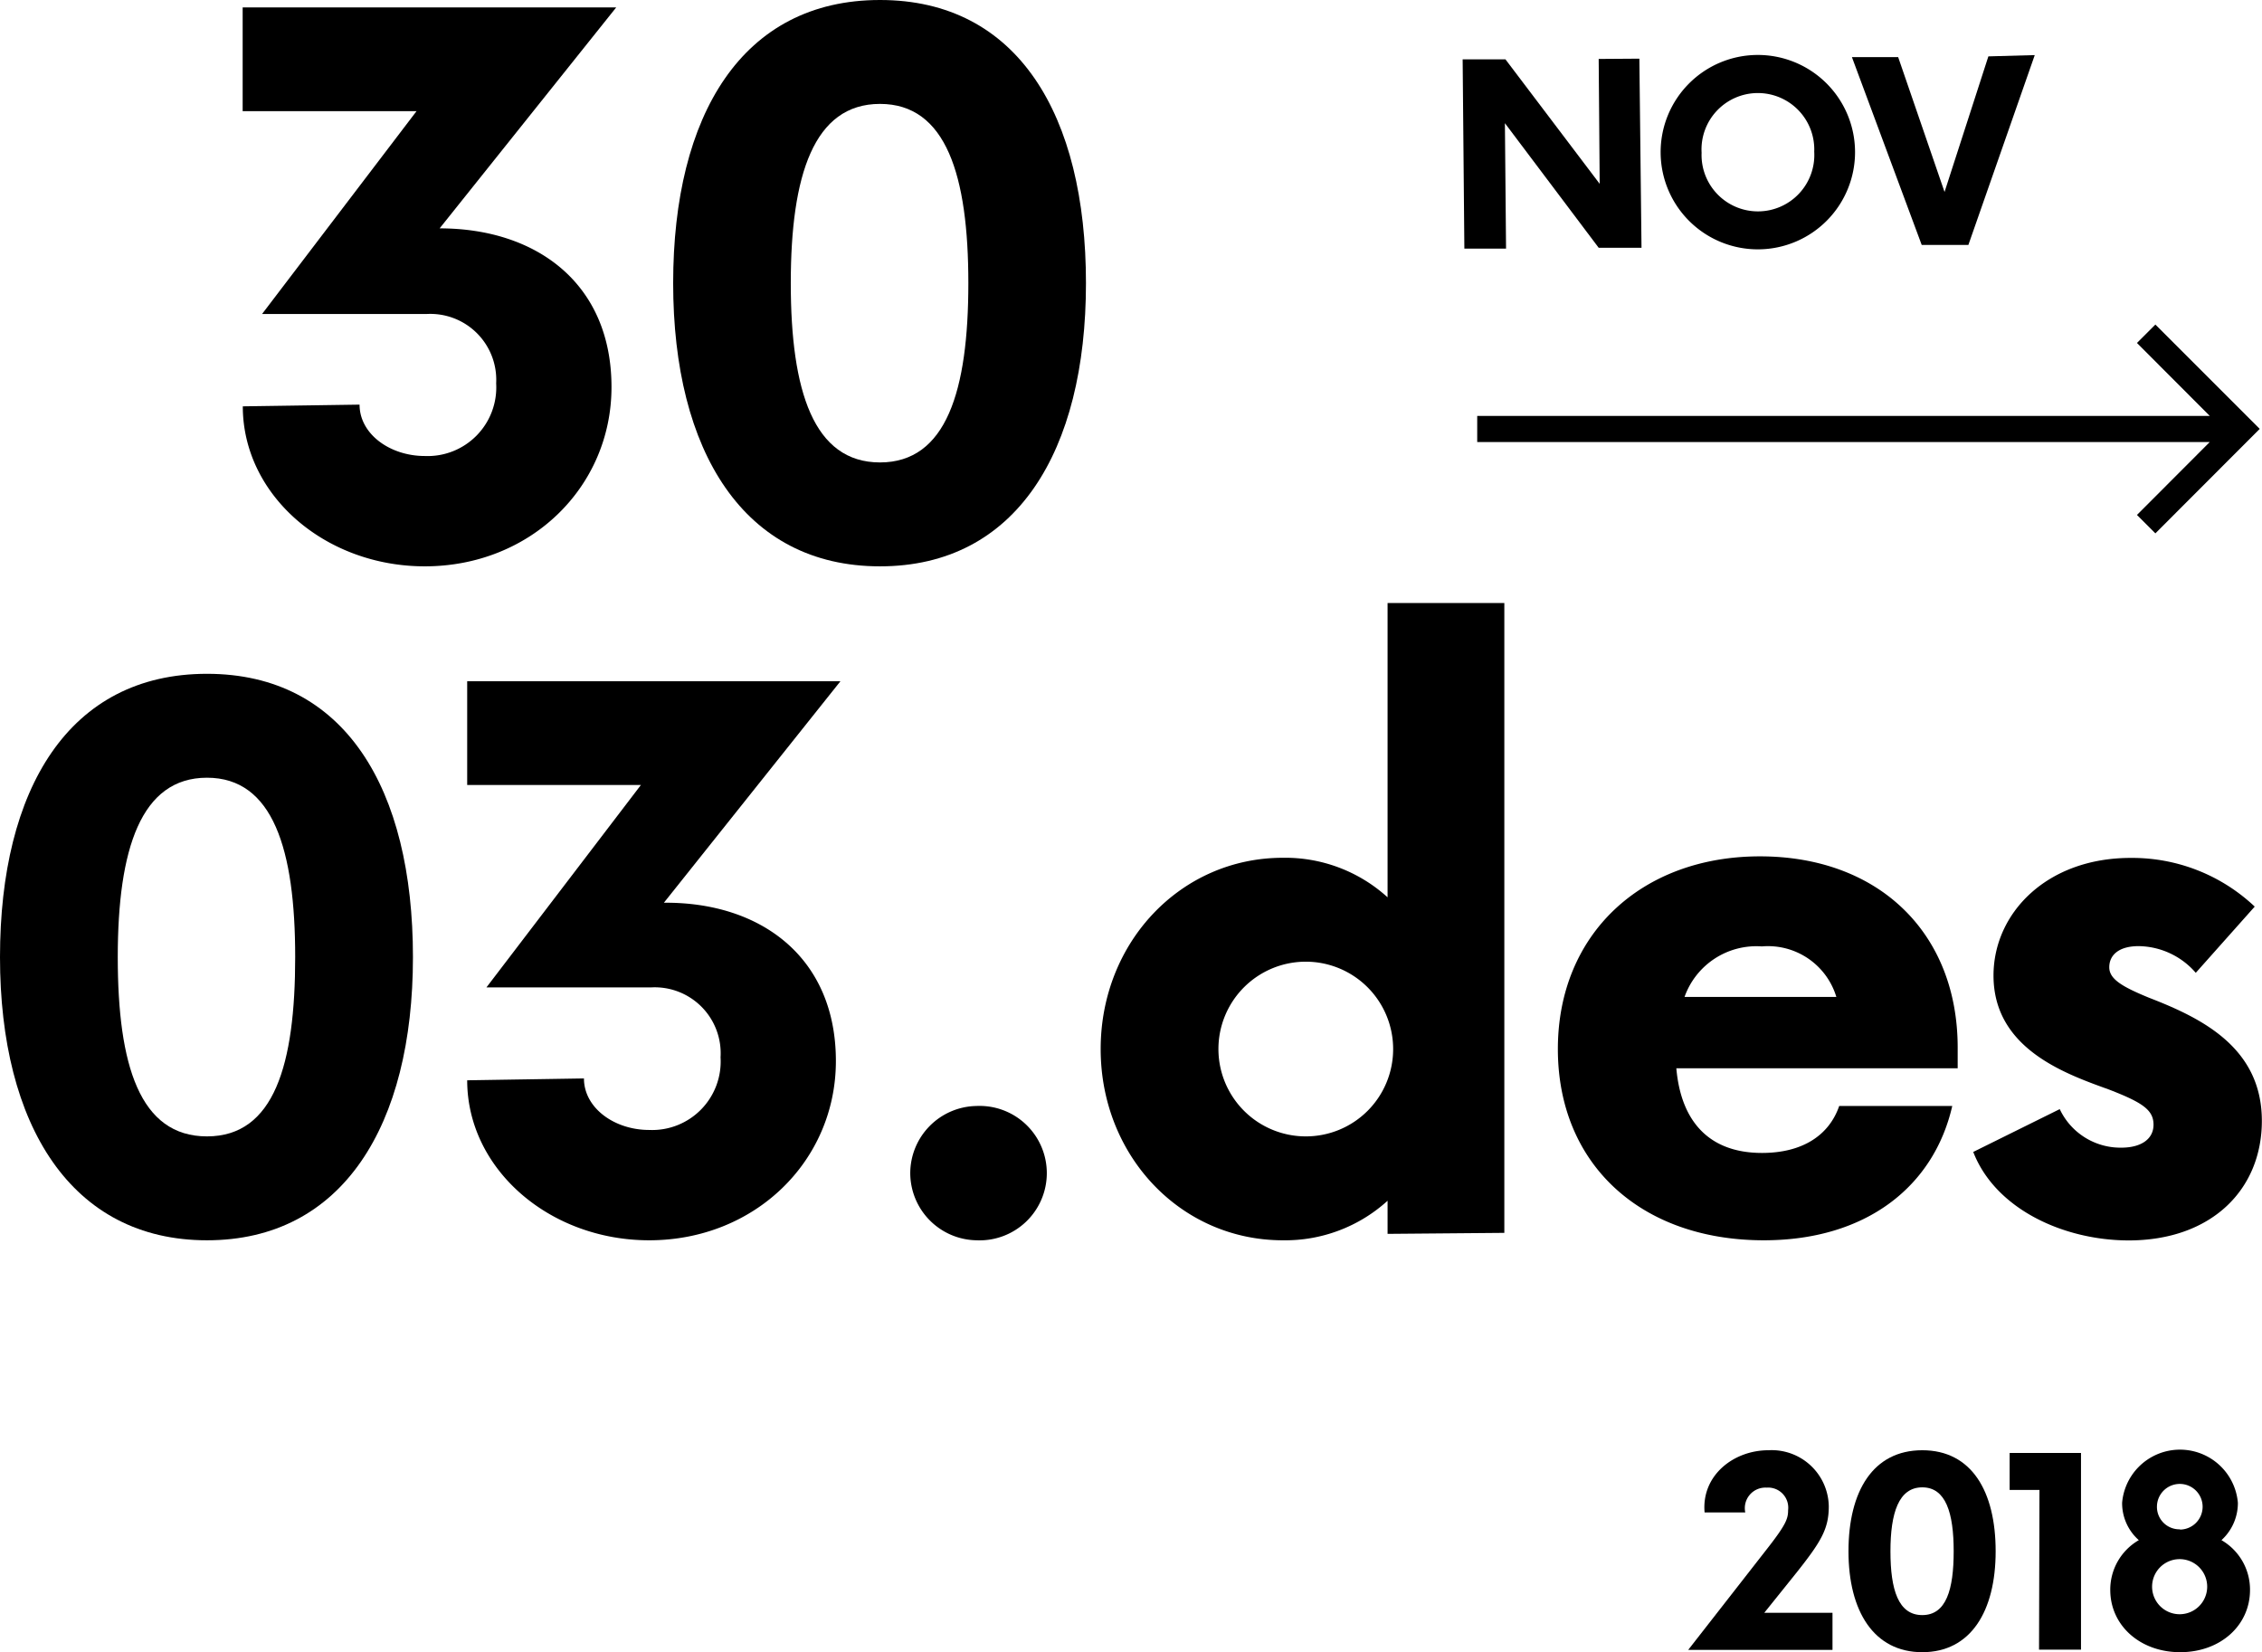 <svg xmlns="http://www.w3.org/2000/svg" viewBox="0 0 158.47 115.76"><title>30nov</title><g id="Layer_2" data-name="Layer 2"><g id="Layer_1-2" data-name="Layer 1"><path d="M128.38,113v2.6H118.27l5.4-6.92c1.44-1.83,1.6-2.25,1.6-2.87a1.41,1.41,0,0,0-1.51-1.58,1.44,1.44,0,0,0-1.49,1.74h-2.85c-.23-2.57,2-4.36,4.48-4.36a4,4,0,0,1,4.22,3.93c0,1.6-.55,2.5-2.36,4.77L123.6,113Z"/><path d="M129.5,108.69c0-4.21,1.72-7.08,5.17-7.08s5.14,2.87,5.14,7.08-1.75,7.07-5.14,7.07S129.5,112.89,129.5,108.69Zm7.37,0c0-2.69-.55-4.48-2.2-4.48s-2.23,1.79-2.23,4.48.55,4.47,2.23,4.47S136.87,111.37,136.87,108.69Z"/><path d="M142.88,104.39h-2.09V101.8h5v13.78h-2.94Z"/><path d="M157.63,111.4c0,2.48-2.07,4.36-4.89,4.36s-4.9-1.88-4.9-4.36a4,4,0,0,1,2-3.49,3.46,3.46,0,0,1-1.17-2.62,4.07,4.07,0,0,1,8.11,0,3.52,3.52,0,0,1-1.15,2.62A4,4,0,0,1,157.63,111.4Zm-3-.23a1.93,1.93,0,1,0-3.86,0,1.93,1.93,0,1,0,3.86,0Zm-1.93-4a1.6,1.6,0,1,0-1.59-1.61A1.57,1.57,0,0,0,152.74,107.15Z"/><path d="M42.84,27.12c0,7-5.67,12.56-13.08,12.56-7,0-12.75-5-12.75-11.21l8.18-.12c0,2.06,2.13,3.6,4.57,3.6a4.81,4.81,0,0,0,5-5.09A4.62,4.62,0,0,0,29.89,22H18.36L29.18,7.79H17V.52H43.17L30.8,16C37.56,16,42.84,19.84,42.84,27.12Z"/><path d="M47.16,19.84C47.16,8.05,52,0,61.65,0S76.08,8.05,76.08,19.84,71.19,39.68,61.65,39.68,47.16,31.63,47.16,19.84Zm20.68,0c0-7.54-1.55-12.56-6.19-12.56s-6.25,5-6.25,12.56S57,32.4,61.65,32.4,67.84,27.38,67.84,19.84Z"/><path d="M0,67.06C0,55.27,4.83,47.21,14.5,47.21s14.43,8.06,14.43,19.85S24,86.9,14.5,86.9,0,78.85,0,67.06Zm20.68,0c0-7.54-1.55-12.57-6.18-12.57s-6.25,5-6.25,12.57S9.79,79.62,14.5,79.62,20.68,74.59,20.68,67.06Z"/><path d="M58.56,74.34c0,7-5.67,12.56-13.08,12.56-7,0-12.75-5-12.75-11.21l8.18-.13c0,2.06,2.12,3.61,4.57,3.61a4.8,4.8,0,0,0,5-5.09,4.62,4.62,0,0,0-4.83-4.9H34.08L44.9,55H32.73V47.73H58.88L46.51,63.25C53.28,63.19,58.56,67.06,58.56,74.34Z"/><path d="M63.77,82.2a4.72,4.72,0,0,1,4.64-4.71,4.71,4.71,0,1,1,0,9.41A4.72,4.72,0,0,1,63.77,82.2Z"/><path d="M105.39,42.25V86.38l-8.18.07V84.13a10.66,10.66,0,0,1-7.34,2.77c-7.16,0-12.76-5.93-12.76-13.4s5.6-13.4,12.76-13.4a10.66,10.66,0,0,1,7.34,2.77V42.25ZM97.6,73.5a6.12,6.12,0,1,0-6.12,6.12A6.11,6.11,0,0,0,97.6,73.5Z"/><path d="M137.15,74.85H117.44c.32,3.67,2.25,5.93,6,5.93,2.83,0,4.7-1.23,5.41-3.29h7.92c-1.28,5.61-6,9.41-13.2,9.41-8.64,0-14.43-5.35-14.43-13.4S115,60,123.3,60s13.85,5.35,13.85,13.4Zm-19.2-5h10.7a5,5,0,0,0-5.22-3.54A5.34,5.34,0,0,0,118,69.89Z"/><path d="M138.24,80.71l6.06-3a4.7,4.7,0,0,0,4.32,2.7c1.35,0,2.25-.58,2.25-1.61s-.77-1.55-3.09-2.45c-3-1.09-8.12-2.83-8.12-8,0-4.38,3.74-8.24,9.6-8.24a12.49,12.49,0,0,1,8.7,3.41l-4.13,4.64a5.38,5.38,0,0,0-4-1.87c-1.42,0-2.06.65-2.06,1.48s.9,1.36,2.77,2.13c3.67,1.42,7.92,3.48,7.92,8.63,0,4.83-3.54,8.38-9.34,8.38C144.56,86.9,139.79,84.71,138.24,80.71Z"/><path d="M114.85,4.11,115,17.36l-3,0-6.57-8.73.08,8.79-2.92,0-.12-13.26,3,0,6.6,8.72L112,4.13Z"/><path d="M116.34,10.72a6.81,6.81,0,1,1,6.87,6.75A6.81,6.81,0,0,1,116.34,10.72Zm10.76-.09a3.95,3.95,0,1,0-7.89.07,3.95,3.95,0,1,0,7.89-.07Z"/><path d="M142.55,3.86l-4.65,13.3-3.27,0L129.74,4l3.24,0,3.25,9.45,3.07-9.5Z"/><polygon points="151 22.74 149.71 24.03 154.81 29.14 103.49 29.14 103.49 30.97 154.81 30.97 149.71 36.08 151 37.37 158.31 30.05 151 22.74"/></g></g></svg>